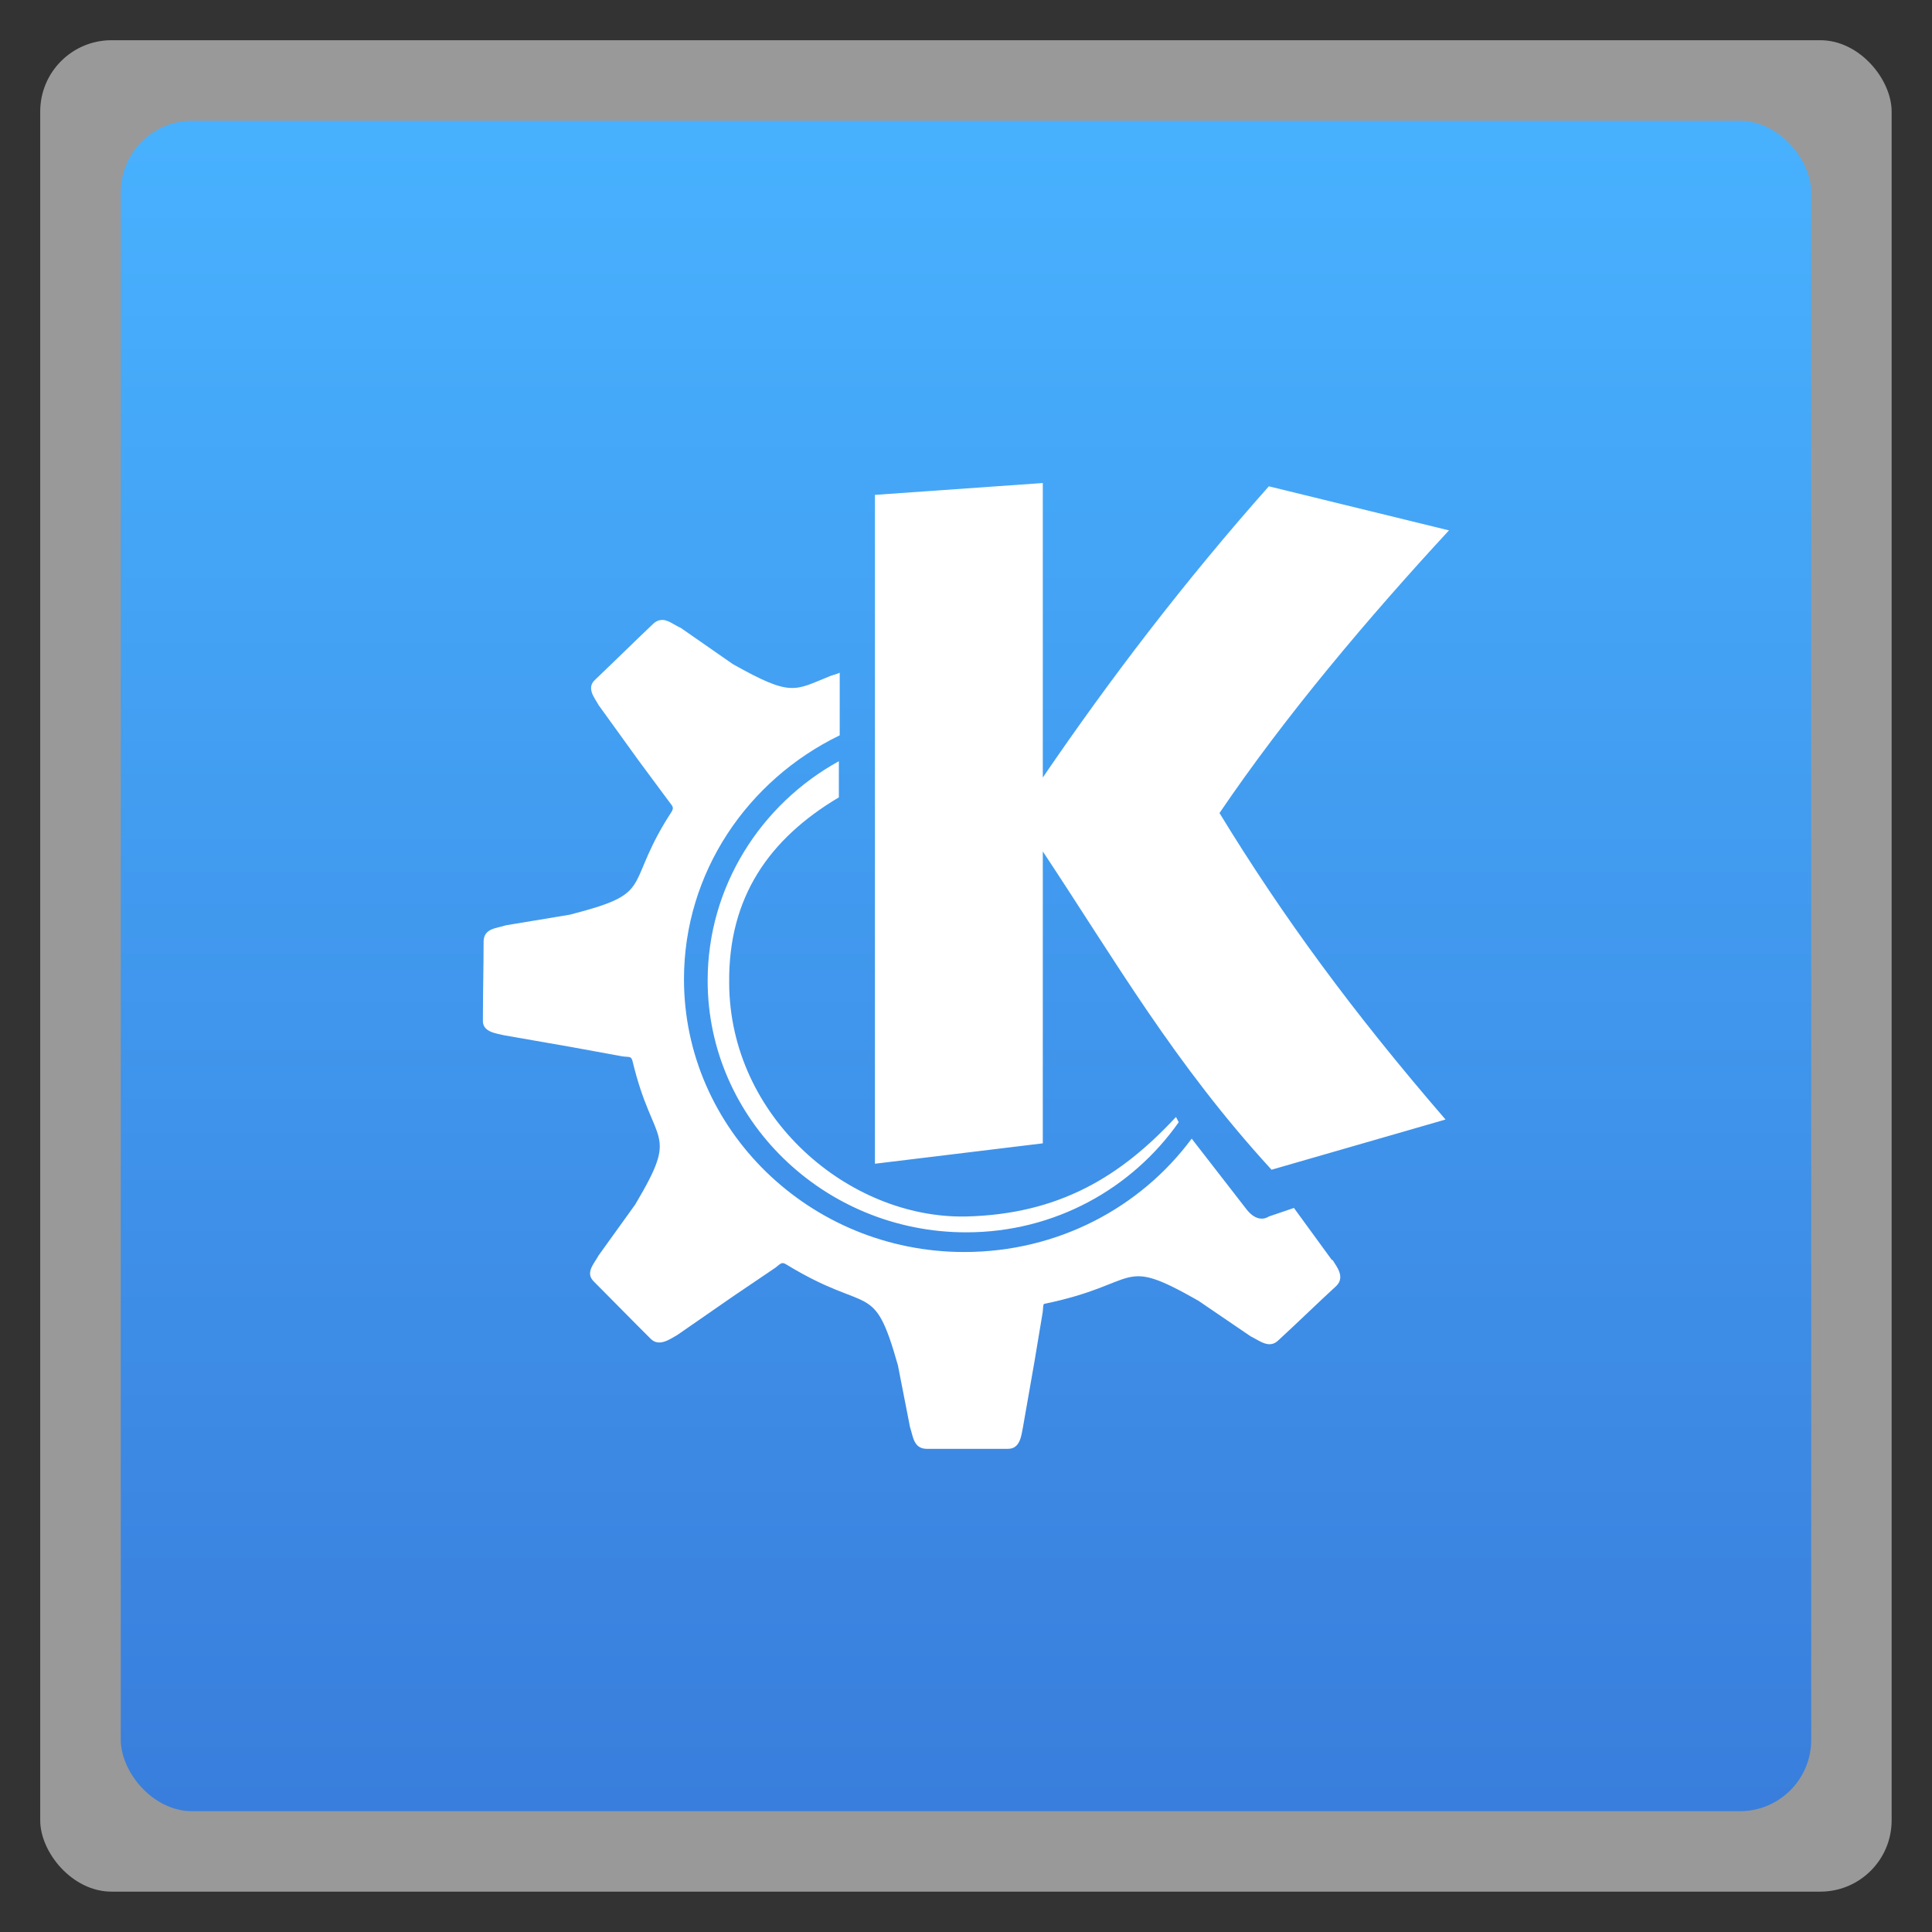 <svg xmlns="http://www.w3.org/2000/svg" xmlns:xlink="http://www.w3.org/1999/xlink" width="48" viewBox="0 0 13.547 13.547" height="48">
 <rect x="0" y="0" width="13.547" height="13.547" fill="#333333" stroke="none"/>
 <defs>
  <linearGradient id="0">
   <stop stop-color="#397edc"/>
   <stop offset="1" stop-color="#48b2ff"/>
  </linearGradient>
  <linearGradient xlink:href="#0" id="1" gradientUnits="userSpaceOnUse" gradientTransform="matrix(1.105,0,0,1.105,-134.283,-295.771)" y1="279.1" x2="0" y2="268.33"/>
 </defs>
 <rect height="12.982" rx="0.5" y="0.282" x="0.282" width="12.982" opacity="0.5" fill="#ffffff" fill-rule="evenodd"/>
 <rect height="11.853" rx="0.5" y="0.847" x="0.847" width="11.853" fill="url(#1)" fill-rule="evenodd"/>
 <path d="m 7.312,3.387 -1.177,0.083 0,4.69 1.177,-0.143 0,-2.047 c 0.511,0.77 0.921,1.487 1.604,2.232 L 10.136,7.85 C 9.483,7.094 8.995,6.428 8.551,5.701 9.014,5.018 9.593,4.333 10.16,3.719 L 8.897,3.41 c -0.59,0.665 -1.115,1.352 -1.585,2.042 l 0,-2.065 z m -2.682,0.961 c -0.016,0.002 -0.036,0.012 -0.052,0.028 -0.138,0.131 -0.27,0.262 -0.408,0.393 -0.06,0.058 0.002,0.128 0.028,0.176 l 0.28,0.388 0.209,0.282 c 0.03,0.04 0.039,0.045 0.024,0.074 -0.019,0.029 -0.034,0.054 -0.052,0.083 -0.272,0.458 -0.082,0.493 -0.665,0.642 l -0.446,0.074 c -0.067,0.022 -0.153,0.02 -0.157,0.111 0,0.185 -0.005,0.369 -0.005,0.554 -0.004,0.084 0.091,0.092 0.147,0.106 l 0.475,0.083 0.356,0.065 c 0.049,0.007 0.06,-0.004 0.071,0.032 0.146,0.614 0.336,0.473 0.019,1.007 l -0.256,0.356 c -0.034,0.062 -0.097,0.123 -0.033,0.185 0.134,0.134 0.264,0.268 0.399,0.402 0.06,0.058 0.137,-0.002 0.185,-0.028 l 0.394,-0.273 0.294,-0.199 c 0.041,-0.033 0.046,-0.041 0.076,-0.023 0.59,0.36 0.611,0.1 0.783,0.707 l 0.085,0.434 c 0.022,0.065 0.024,0.149 0.114,0.152 l 0.574,0 c 0.086,0 0.093,-0.098 0.104,-0.152 l 0.081,-0.462 0.057,-0.342 c 0.004,-0.033 0.002,-0.049 0.009,-0.06 0.691,-0.142 0.519,-0.343 1.082,-0.023 L 8.769,9.37 c 0.067,0.033 0.131,0.09 0.195,0.028 0.138,-0.127 0.27,-0.256 0.408,-0.383 0.06,-0.062 0.001,-0.133 -0.028,-0.18 l -0.005,0 -0.266,-0.365 -0.176,0.06 c -0.045,0.029 -0.104,0.018 -0.157,-0.051 L 8.356,7.984 c -0.358,0.483 -0.938,0.795 -1.595,0.795 -1.082,0 -1.965,-0.859 -1.965,-1.913 0,-0.748 0.446,-1.397 1.092,-1.71 l 0,-0.439 c -0.022,0.011 -0.048,0.016 -0.066,0.023 -0.254,0.102 -0.269,0.149 -0.683,-0.083 l -0.365,-0.254 c -0.05,-0.022 -0.095,-0.063 -0.142,-0.055 z m 1.253,0.989 c -0.549,0.302 -0.921,0.881 -0.921,1.539 0,0.97 0.813,1.765 1.813,1.765 0.62,0 1.162,-0.306 1.49,-0.772 l -0.019,-0.037 c -0.384,0.414 -0.816,0.683 -1.476,0.698 -0.821,0.014 -1.653,-0.698 -1.657,-1.636 -0.007,-0.603 0.28,-1.012 0.769,-1.303 l 0,-0.254 z" fill="#ffffff" fill-rule="evenodd"/>
</svg>
